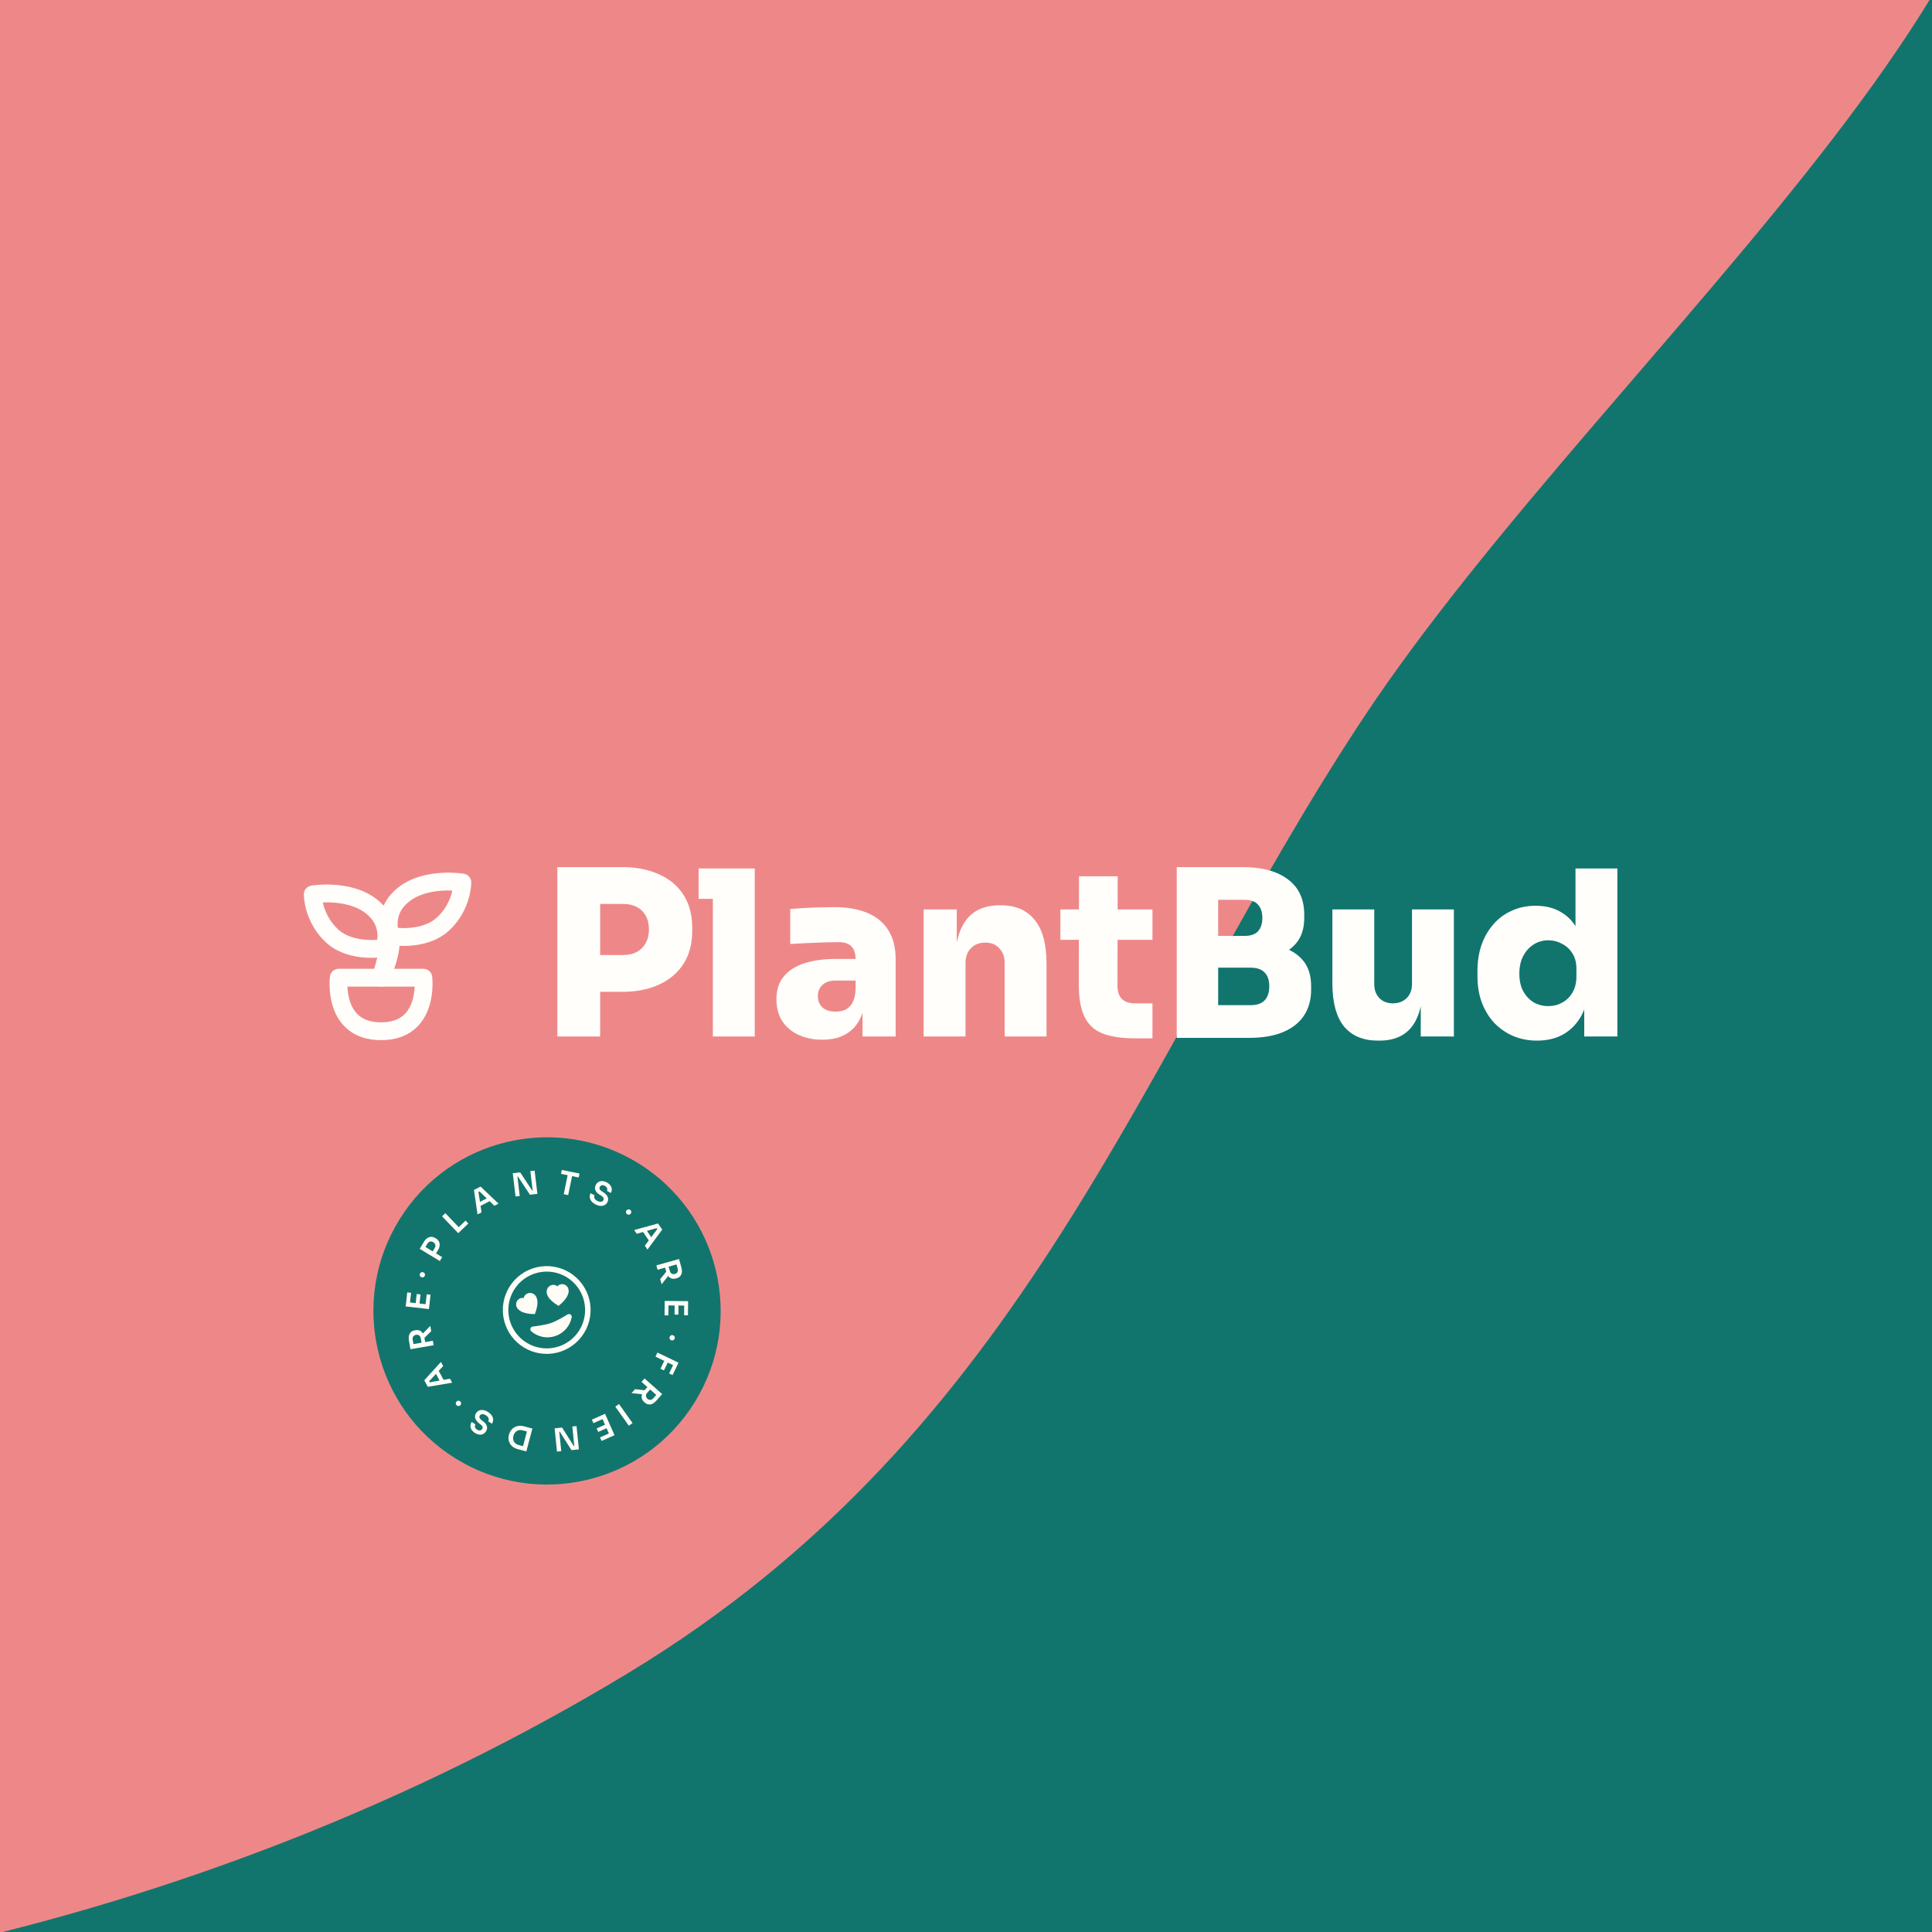 <svg width="1085" height="1085" viewBox="0 0 1085 1085" fill="none" xmlns="http://www.w3.org/2000/svg">
<rect x="0" y="0" width="1085" height="1085" fill="#333333" stroke="none"/>
<g clip-path="url(#clip0_501_2)">
<rect width="1085" height="1085" fill="#11756E"/>
<path fill-rule="evenodd" clip-rule="evenodd" d="M352.538 939.715C109.202 1086.88 -180.491 1143.17 -416.915 1118.83C-650.786 1094.76 -839.041 988.308 -883.827 812.467C-924.561 652.538 -767.107 456.562 -631.72 275.463C-518.481 123.991 -382.951 -27.637 -188.295 -117.904C-2.992 -203.834 166.721 -167.424 350.58 -180.053C617.155 -198.364 1000.59 -361.095 1109.93 -207.079C1218.08 -54.747 903.631 194.247 765.154 403.92C640.278 592.998 577.957 803.382 352.538 939.715Z" fill="#EE8888"/>
<path d="M219.473 529.022C219.473 537.374 213.991 549.068 213.991 549.068L219.473 529.022ZM215.818 532.362C215.818 532.362 221.3 518.998 208.51 508.975C195.72 498.952 175.622 502.293 175.622 502.293C175.622 502.293 175.622 515.657 186.585 525.681C197.547 535.703 215.818 532.362 215.818 532.362ZM219.473 525.681C219.473 525.681 213.991 512.316 226.781 502.293C239.571 492.27 259.669 495.611 259.669 495.611C259.669 495.611 259.669 508.975 248.707 518.998C237.744 529.022 219.473 525.681 219.473 525.681Z" stroke="#FFFEFB" stroke-width="10" stroke-linecap="round" stroke-linejoin="round"/>
<path d="M190.239 549.068H237.744C237.744 549.068 241.398 579.138 213.991 579.138C186.585 579.138 190.239 549.068 190.239 549.068Z" stroke="#FFFEFB" stroke-width="10" stroke-linecap="round" stroke-linejoin="round"/>
<path d="M334.456 557.006V536.329H349.966C352.895 536.329 355.437 535.769 357.591 534.649C359.745 533.443 361.425 531.763 362.632 529.609C363.838 527.455 364.441 524.914 364.441 521.985C364.441 518.969 363.838 516.385 362.632 514.231C361.425 512.077 359.745 510.44 357.591 509.32C355.437 508.2 352.895 507.64 349.966 507.64H334.456V486.963H349.319C357.419 486.963 364.398 488.342 370.257 491.099C376.202 493.769 380.769 497.646 383.957 502.729C387.145 507.812 388.739 513.886 388.739 520.951V523.019C388.739 529.997 387.145 536.028 383.957 541.111C380.769 546.194 376.202 550.114 370.257 552.871C364.398 555.628 357.419 557.006 349.319 557.006H334.456ZM313.002 582.077V486.963H337.041V582.077H313.002ZM400.343 582.077V487.739H423.865V582.077H400.343ZM392.329 504.797V487.739H423.865V504.797H392.329ZM484.379 582.077V561.142H480.502V538.785C480.502 535.511 479.727 533.099 478.176 531.548C476.711 529.911 474.255 529.092 470.809 529.092C469.172 529.092 466.759 529.135 463.571 529.222C460.383 529.308 457.023 529.437 453.49 529.609C449.957 529.782 446.726 529.954 443.797 530.126V510.483C445.865 510.311 448.32 510.139 451.164 509.966C454.007 509.794 456.937 509.665 459.952 509.579C463.054 509.492 465.897 509.449 468.482 509.449C475.806 509.449 482.01 510.526 487.093 512.68C492.263 514.834 496.184 518.065 498.855 522.372C501.612 526.68 502.99 532.151 502.99 538.785V582.077H484.379ZM461.762 583.886C456.764 583.886 452.327 582.982 448.45 581.172C444.572 579.363 441.513 576.779 439.273 573.419C437.119 569.972 436.042 565.88 436.042 561.142C436.042 555.8 437.464 551.492 440.307 548.219C443.151 544.859 447.071 542.403 452.068 540.852C457.066 539.302 462.796 538.526 469.258 538.526H483.087V550.674H469.258C466.07 550.674 463.614 551.492 461.891 553.129C460.168 554.68 459.306 556.791 459.306 559.462C459.306 562.046 460.168 564.157 461.891 565.794C463.614 567.345 466.07 568.12 469.258 568.12C471.326 568.12 473.135 567.775 474.686 567.086C476.323 566.311 477.659 565.019 478.693 563.209C479.727 561.4 480.33 558.902 480.502 555.714L485.93 560.883C485.499 565.794 484.293 569.972 482.311 573.419C480.416 576.779 477.745 579.363 474.298 581.172C470.938 582.982 466.759 583.886 461.762 583.886ZM518.707 582.077V510.742H537.318V541.369H536.284C536.284 533.96 537.232 527.843 539.128 523.019C541.023 518.108 543.824 514.446 547.529 512.034C551.32 509.622 555.886 508.415 561.228 508.415H562.262C570.362 508.415 576.608 511.129 581.003 516.557C585.483 521.899 587.723 530.126 587.723 541.24V582.077H564.201V540.594C564.201 537.32 563.21 534.649 561.228 532.582C559.333 530.428 556.705 529.351 553.345 529.351C549.984 529.351 547.27 530.428 545.202 532.582C543.22 534.649 542.23 537.406 542.23 540.852V582.077H518.707ZM637.515 583.111C629.76 583.111 623.557 582.163 618.904 580.268C614.337 578.372 611.02 575.228 608.952 570.834C606.884 566.44 605.85 560.495 605.85 553L605.979 492.132H627.692L627.563 553.646C627.563 556.834 628.382 559.289 630.019 561.012C631.742 562.649 634.198 563.468 637.386 563.468H647.208V583.111H637.515ZM595.511 527.8V510.742H647.208V527.8H595.511ZM681.529 582.852V564.502H702.337C705.87 564.502 708.498 563.597 710.221 561.788C711.944 559.979 712.806 557.351 712.806 553.905C712.806 550.459 711.944 547.874 710.221 546.151C708.498 544.342 705.87 543.437 702.337 543.437H681.529V529.222H701.561C708.196 529.222 714.141 530.04 719.397 531.677C724.653 533.228 728.789 535.812 731.804 539.431C734.82 543.049 736.328 547.874 736.328 553.905V555.714C736.328 561.4 734.992 566.268 732.321 570.317C729.65 574.366 725.73 577.468 720.56 579.622C715.39 581.775 709.058 582.852 701.561 582.852H681.529ZM660.85 582.852V486.963H684.113V582.852H660.85ZM681.529 539.819V525.603H698.847C702.38 525.603 704.922 524.742 706.473 523.019C708.11 521.209 708.928 518.711 708.928 515.523C708.928 512.249 708.11 509.751 706.473 508.028C704.922 506.219 702.38 505.314 698.847 505.314H681.529V486.963H697.813C708.842 486.963 717.372 489.289 723.404 493.942C729.435 498.508 732.451 505.055 732.451 513.585V515.523C732.451 521.468 730.9 526.249 727.798 529.868C724.782 533.4 720.646 535.942 715.391 537.492C710.221 539.043 704.362 539.819 697.813 539.819H681.529ZM773.717 584.403C765.618 584.403 759.328 581.775 754.847 576.52C750.453 571.179 748.256 563.037 748.256 552.095V510.742H771.778V552.742C771.778 555.929 772.726 558.514 774.622 560.495C776.517 562.477 779.059 563.468 782.248 563.468C785.436 563.468 788.021 562.477 790.002 560.495C791.984 558.514 792.975 555.843 792.975 552.483V510.742H816.497V582.077H797.886V552.095H799.179C799.179 559.419 798.231 565.492 796.335 570.317C794.526 575.055 791.812 578.588 788.193 580.914C784.574 583.24 780.094 584.403 774.751 584.403H773.717ZM863.204 584.403C858.206 584.403 853.64 583.499 849.504 581.689C845.454 579.88 841.922 577.382 838.906 574.194C835.976 570.92 833.693 567.086 832.056 562.692C830.505 558.299 829.729 553.517 829.729 548.348V545.246C829.729 540.077 830.462 535.295 831.927 530.902C833.478 526.422 835.675 522.545 838.518 519.271C841.361 515.911 844.808 513.326 848.858 511.517C852.907 509.622 857.431 508.674 862.428 508.674C868.201 508.674 873.112 509.966 877.162 512.551C881.298 515.049 884.443 518.711 886.597 523.535C888.837 528.36 890.043 534.219 890.216 541.111L884.787 537.105V487.739H908.31V582.077H889.699V553.129H892.284C892.111 559.505 890.819 565.062 888.406 569.8C885.994 574.452 882.633 578.071 878.325 580.655C874.103 583.154 869.063 584.403 863.204 584.403ZM869.537 565.019C872.38 565.019 874.965 564.372 877.291 563.08C879.704 561.788 881.642 559.892 883.107 557.394C884.572 554.895 885.304 551.88 885.304 548.348V543.954C885.304 540.508 884.529 537.622 882.978 535.295C881.513 532.969 879.575 531.203 877.162 529.997C874.836 528.705 872.294 528.059 869.537 528.059C866.435 528.059 863.634 528.877 861.136 530.514C858.723 532.065 856.785 534.262 855.32 537.105C853.941 539.862 853.252 543.092 853.252 546.797C853.252 550.502 853.941 553.732 855.32 556.489C856.785 559.16 858.723 561.271 861.136 562.822C863.634 564.286 866.435 565.019 869.537 565.019Z" fill="#FFFEFB"/>
<g clip-path="url(#clip1_501_2)">
<path d="M390.073 787.59C418.451 741.827 404.358 681.724 358.596 653.345C312.833 624.967 252.729 639.059 224.351 684.822C195.972 730.585 210.065 790.689 255.828 819.067C301.591 847.446 361.694 833.353 390.073 787.59Z" fill="#11756E"/>
<path d="M244.692 704.221L242.798 703.075L244.122 700.888C244.389 700.447 244.525 700.025 244.531 699.621C244.543 699.208 244.441 698.831 244.227 698.49C244.018 698.14 243.713 697.843 243.313 697.601C242.913 697.358 242.509 697.226 242.101 697.204C241.7 697.172 241.324 697.26 240.974 697.468C240.619 697.66 240.308 697.977 240.041 698.419L238.717 700.605L236.823 699.459L238.035 697.457C238.607 696.513 239.245 695.805 239.951 695.334C240.663 694.853 241.412 694.612 242.198 694.611C242.974 694.604 243.752 694.836 244.532 695.309L244.778 695.458C245.559 695.93 246.131 696.515 246.494 697.212C246.848 697.902 246.981 698.678 246.896 699.538C246.806 700.381 246.475 701.275 245.904 702.22L244.692 704.221ZM247.005 708.188L235.686 701.338L237.01 699.151L248.328 706.001L247.005 708.188Z" fill="#FFFDF6"/>
<path d="M257.343 692.551L248.243 683.072L250.086 681.302L259.187 690.78L257.343 692.551ZM258.927 691.03L257.369 689.407L261.459 685.48L263.017 687.103L258.927 691.03Z" fill="#FFFDF6"/>
<path d="M268.166 682.008L266.173 668.269L269.891 666.367L279.977 675.968L277.637 677.164L268.972 668.799L269.969 668.733L267.966 669.758L268.619 668.979L270.442 680.844L268.166 682.008ZM269.365 677.473L269.102 675.181L273.846 672.755L275.534 674.318L269.365 677.473Z" fill="#FFFDF6"/>
<path d="M289.528 671.933L287.959 658.887L292.123 658.386L298.925 668.664L299.514 668.593L299.196 668.957L297.842 657.698L300.237 657.41L301.805 670.457L297.623 670.959L290.822 660.682L290.214 660.755L290.533 660.39L291.887 671.649L289.528 671.933Z" fill="#FFFDF6"/>
<path d="M316.59 670.665L318.849 659.644L321.353 660.157L319.094 671.178L316.59 670.665ZM315.056 659.234L315.507 657.03L325.453 659.068L325.001 661.272L315.056 659.234Z" fill="#FFFDF6"/>
<path d="M334.5 676.404C333.464 675.873 332.673 675.259 332.126 674.562C331.591 673.87 331.284 673.14 331.205 672.372C331.132 671.593 331.284 670.835 331.661 670.098L333.888 671.238C333.73 671.547 333.66 671.896 333.677 672.282C333.701 672.658 333.853 673.033 334.134 673.405C334.425 673.784 334.881 674.132 335.5 674.449C336.056 674.733 336.562 674.891 337.018 674.922C337.473 674.953 337.858 674.887 338.171 674.723C338.489 674.549 338.733 674.297 338.902 673.966C339.115 673.549 339.109 673.128 338.882 672.701C338.661 672.265 338.198 671.826 337.494 671.384L336.509 670.779C335.437 670.109 334.717 669.303 334.35 668.36C334 667.412 334.078 666.442 334.587 665.448C334.97 664.7 335.474 664.15 336.1 663.796C336.731 663.432 337.436 663.266 338.214 663.301C339.008 663.33 339.832 663.563 340.686 664C341.573 664.454 342.258 665 342.74 665.637C343.222 666.275 343.495 666.967 343.558 667.714C343.626 668.45 343.466 669.197 343.078 669.956L340.85 668.816C341.015 668.495 341.085 668.16 341.061 667.811C341.054 667.457 340.936 667.121 340.708 666.802C340.497 666.478 340.156 666.195 339.686 665.955C339.237 665.725 338.825 665.609 338.45 665.605C338.074 665.602 337.746 665.69 337.465 665.87C337.184 666.049 336.967 666.289 336.814 666.588C336.628 666.951 336.598 667.34 336.723 667.754C336.853 668.158 337.196 668.529 337.751 668.867L338.727 669.488C339.527 669.979 340.169 670.529 340.652 671.14C341.134 671.751 341.421 672.39 341.511 673.056C341.612 673.728 341.485 674.411 341.129 675.105C340.752 675.843 340.226 676.396 339.552 676.765C338.883 677.124 338.112 677.275 337.237 677.218C336.374 677.167 335.461 676.896 334.5 676.404Z" fill="#FFFDF6"/>
<path d="M356.159 690.776L369.543 687.089L371.893 690.541L363.622 701.743L362.144 699.571L369.366 689.931L369.555 690.913L368.289 689.053L369.143 689.604L357.597 692.889L356.159 690.776ZM360.808 691.401L363.049 690.855L366.047 695.26L364.706 697.13L360.808 691.401Z" fill="#FFFDF6"/>
<path d="M368.591 710.631L381.331 707.063L382.02 709.525L369.281 713.093L368.591 710.631ZM370.756 718.362L375.181 712.935L375.953 715.691L371.562 721.239L370.756 718.362ZM373.306 711.18L375.299 710.622L376.202 713.846C376.328 714.296 376.529 714.658 376.805 714.929C377.083 715.213 377.416 715.4 377.803 715.491C378.19 715.582 378.597 715.568 379.025 715.448C379.464 715.325 379.825 715.124 380.108 714.845C380.392 714.567 380.579 714.234 380.67 713.847C380.764 713.472 380.748 713.059 380.622 712.608L379.719 709.384L381.816 708.797L382.647 711.76C382.931 712.777 383.027 713.698 382.934 714.521C382.844 715.357 382.549 716.062 382.05 716.638C381.551 717.214 380.839 717.632 379.915 717.89L379.637 717.968C378.701 718.23 377.875 718.237 377.157 717.99C376.443 717.754 375.832 717.308 375.325 716.652C374.817 715.997 374.421 715.161 374.136 714.144L373.306 711.18Z" fill="#FFFDF6"/>
<path d="M373.298 730.584L386.438 730.722L386.411 733.224L373.272 733.085L373.298 730.584ZM373.276 732.725L375.436 732.748L375.373 738.706L373.213 738.683L373.276 732.725ZM378.873 732.784L381.033 732.807L380.976 738.297L378.816 738.274L378.873 732.784ZM384.255 732.841L386.415 732.864L386.354 738.678L384.194 738.655L384.255 732.841Z" fill="#FFFDF6"/>
<path d="M369.224 759.581L381.057 765.295L379.945 767.596L368.113 761.883L369.224 759.581ZM373.197 763.938L375.142 764.877L372.873 769.618L370.928 768.679L373.197 763.938ZM378.157 766.333L380.102 767.272L377.707 772.232L375.762 771.293L378.157 766.333Z" fill="#FFFDF6"/>
<path d="M361.971 774.143L371.875 782.915L370.18 784.829L360.276 776.057L361.971 774.143ZM356.648 780.153L363.606 780.93L361.709 783.072L354.667 782.39L356.648 780.153ZM364.065 778.403L365.615 779.775L363.395 782.282C363.085 782.632 362.89 782.997 362.811 783.375C362.724 783.763 362.747 784.144 362.88 784.519C363.013 784.893 363.246 785.228 363.579 785.522C363.92 785.824 364.284 786.019 364.672 786.106C365.06 786.193 365.441 786.17 365.816 786.037C366.182 785.913 366.521 785.675 366.831 785.325L369.051 782.819L370.681 784.263L368.64 786.567C367.94 787.357 367.219 787.937 366.476 788.305C365.725 788.682 364.973 788.817 364.218 788.709C363.463 788.602 362.727 788.23 362.008 787.594L361.793 787.403C361.065 786.758 360.611 786.067 360.43 785.33C360.241 784.602 360.285 783.847 360.561 783.065C360.836 782.284 361.324 781.498 362.024 780.707L364.065 778.403Z" fill="#FFFDF6"/>
<path d="M347.627 788.484L355.235 799.198L353.15 800.678L345.543 789.964L347.627 788.484Z" fill="#FFFDF6"/>
<path d="M339.794 793.981L345.111 805.998L342.823 807.01L337.506 794.994L339.794 793.981ZM337.835 794.848L338.709 796.823L333.261 799.234L332.387 797.259L337.835 794.848ZM340.1 799.967L340.974 801.943L335.954 804.164L335.08 802.189L340.1 799.967ZM342.278 804.889L343.152 806.865L337.835 809.217L336.961 807.242L342.278 804.889Z" fill="#FFFDF6"/>
<path d="M323.772 800.882L325.104 813.955L320.931 814.38L314.318 803.98L313.727 804.041L314.052 803.682L315.201 814.963L312.802 815.208L311.47 802.136L315.66 801.709L322.274 812.108L322.883 812.046L322.558 812.405L321.409 801.123L323.772 800.882Z" fill="#FFFDF6"/>
<path d="M296.865 801.691L296.258 803.988L293.63 803.293C292.969 803.118 292.357 803.062 291.794 803.124C291.217 803.195 290.699 803.368 290.241 803.644C289.784 803.92 289.396 804.283 289.078 804.733C288.746 805.191 288.499 805.728 288.336 806.343C288.167 806.981 288.116 807.575 288.181 808.126C288.232 808.686 288.389 809.193 288.654 809.648C288.918 810.103 289.287 810.492 289.76 810.815C290.221 811.136 290.783 811.384 291.444 811.559L294.072 812.254L293.464 814.551L290.993 813.897C289.844 813.593 288.885 813.16 288.116 812.596C287.346 812.033 286.756 811.38 286.344 810.638C285.929 809.908 285.682 809.129 285.603 808.301C285.509 807.482 285.568 806.672 285.78 805.871L285.881 805.489C286.083 804.723 286.428 804.007 286.914 803.341C287.389 802.673 287.99 802.112 288.718 801.659C289.446 801.206 290.287 800.913 291.241 800.781C292.194 800.648 293.246 800.734 294.394 801.037L296.865 801.691ZM298.988 802.252L295.587 815.112L293.116 814.459L296.517 801.599L298.988 802.252Z" fill="#FFFDF6"/>
<path d="M274.081 792.985C275.059 793.615 275.785 794.305 276.26 795.053C276.724 795.795 276.957 796.552 276.959 797.324C276.954 798.106 276.728 798.845 276.279 799.541L274.176 798.186C274.365 797.893 274.469 797.554 274.49 797.167C274.504 796.791 274.39 796.403 274.147 796.004C273.895 795.599 273.476 795.208 272.891 794.83C272.366 794.492 271.879 794.285 271.428 794.209C270.978 794.133 270.589 794.16 270.261 794.292C269.927 794.434 269.66 794.661 269.458 794.973C269.204 795.367 269.169 795.787 269.353 796.233C269.529 796.69 269.946 797.173 270.603 797.682L271.523 798.382C272.523 799.155 273.159 800.029 273.431 801.003C273.686 801.981 273.511 802.939 272.906 803.877C272.451 804.583 271.894 805.081 271.237 805.371C270.572 805.671 269.855 805.765 269.084 805.654C268.297 805.546 267.5 805.233 266.693 804.712C265.856 804.173 265.229 803.562 264.812 802.879C264.395 802.197 264.193 801.481 264.205 800.732C264.21 799.993 264.443 799.265 264.905 798.549L267.008 799.904C266.813 800.207 266.71 800.533 266.698 800.883C266.671 801.236 266.754 801.583 266.949 801.922C267.128 802.266 267.439 802.581 267.882 802.867C268.306 803.14 268.705 803.297 269.078 803.337C269.452 803.378 269.787 803.323 270.084 803.172C270.381 803.021 270.621 802.804 270.803 802.522C271.024 802.179 271.093 801.795 271.01 801.37C270.92 800.956 270.616 800.553 270.097 800.161L269.188 799.446C268.44 798.879 267.856 798.267 267.437 797.611C267.017 796.955 266.796 796.291 266.772 795.619C266.738 794.941 266.932 794.274 267.355 793.618C267.804 792.922 268.382 792.424 269.089 792.123C269.791 791.833 270.573 791.759 271.438 791.902C272.292 792.039 273.173 792.4 274.081 792.985Z" fill="#FFFDF6"/>
<path d="M253.947 776.512L240.258 778.83L238.269 775.158L247.628 764.848L248.88 767.158L240.722 776.02L240.633 775.024L241.705 777.003L240.91 776.368L252.729 774.265L253.947 776.512ZM249.385 775.422L247.1 775.738L244.562 771.054L246.084 769.328L249.385 775.422Z" fill="#FFFDF6"/>
<path d="M243.529 755.476L230.491 757.719L230.057 755.2L243.096 752.957L243.529 755.476ZM242.168 747.564L237.21 752.508L236.725 749.687L241.661 744.619L242.168 747.564ZM238.895 754.446L236.855 754.797L236.288 751.498C236.208 751.037 236.046 750.657 235.799 750.358C235.551 750.048 235.239 749.827 234.864 749.697C234.488 749.567 234.082 749.54 233.644 749.615C233.195 749.692 232.815 749.855 232.504 750.103C232.194 750.351 231.974 750.663 231.844 751.039C231.711 751.402 231.685 751.815 231.764 752.276L232.332 755.576L230.185 755.945L229.664 752.912C229.484 751.871 229.484 750.946 229.661 750.136C229.836 749.314 230.201 748.643 230.757 748.121C231.313 747.599 232.063 747.257 233.01 747.094L233.293 747.045C234.251 746.88 235.074 746.958 235.763 747.278C236.449 747.586 237.011 748.092 237.448 748.796C237.886 749.5 238.195 750.372 238.374 751.413L238.895 754.446Z" fill="#FFFDF6"/>
<path d="M240.881 735.163L227.823 733.697L228.102 731.211L241.16 732.676L240.881 735.163ZM241.12 733.034L238.973 732.793L239.638 726.872L241.784 727.113L241.12 733.034ZM235.557 732.41L233.41 732.169L234.023 726.713L236.169 726.954L235.557 732.41ZM230.208 731.809L228.062 731.569L228.71 725.791L230.857 726.032L230.208 731.809Z" fill="#FFFDF6"/>
<path d="M237.534 717.354C238.34 717.165 238.841 716.358 238.652 715.551C238.463 714.745 237.656 714.244 236.849 714.433C236.043 714.622 235.542 715.429 235.731 716.236C235.92 717.043 236.727 717.543 237.534 717.354Z" fill="#FFFDF6"/>
<path d="M257.811 789.588C258.618 789.399 259.118 788.592 258.929 787.786C258.74 786.979 257.933 786.478 257.126 786.668C256.32 786.857 255.819 787.664 256.008 788.47C256.198 789.277 257.005 789.777 257.811 789.588Z" fill="#FFFDF6"/>
<path d="M377.822 752.742C378.629 752.553 379.129 751.746 378.94 750.939C378.751 750.133 377.944 749.632 377.137 749.821C376.331 750.011 375.83 750.818 376.019 751.624C376.208 752.431 377.015 752.931 377.822 752.742Z" fill="#FFFDF6"/>
<path d="M353.373 682.122C354.179 681.933 354.68 681.125 354.491 680.319C354.302 679.512 353.494 679.012 352.688 679.201C351.881 679.39 351.381 680.197 351.57 681.004C351.759 681.81 352.566 682.311 353.373 682.122Z" fill="#FFFDF6"/>
<path d="M314.107 756.059C308.704 757.936 302.777 757.589 297.629 755.096C292.482 752.603 288.536 748.167 286.659 742.764C284.782 737.361 285.128 731.433 287.622 726.286C290.115 721.138 294.551 717.192 299.954 715.315C305.357 713.439 311.284 713.785 316.432 716.278C321.579 718.772 325.526 723.208 327.403 728.611C329.279 734.014 328.933 739.941 326.44 745.088C323.946 750.236 319.51 754.182 314.107 756.059ZM315.118 758.969C321.293 756.824 326.363 752.314 329.212 746.432C332.062 740.549 332.458 733.775 330.313 727.6C328.168 721.425 323.658 716.355 317.775 713.506C311.892 710.656 305.118 710.26 298.943 712.405C292.768 714.55 287.699 719.06 284.849 724.943C281.999 730.826 281.604 737.6 283.749 743.775C285.893 749.949 290.403 755.019 296.286 757.869C302.169 760.718 308.943 761.114 315.118 758.969Z" fill="#FFFDF6"/>
<path d="M318.715 738.197C318.968 738.036 319.263 737.953 319.564 737.958C319.864 737.962 320.157 738.055 320.405 738.223C320.654 738.392 320.848 738.63 320.963 738.907C321.078 739.185 321.109 739.49 321.053 739.785C320.596 742.176 319.517 744.404 317.925 746.245C316.333 748.087 314.284 749.476 311.984 750.274C309.685 751.074 307.216 751.254 304.825 750.796C302.434 750.338 300.206 749.259 298.365 747.666C298.138 747.469 297.974 747.211 297.892 746.921C297.81 746.632 297.815 746.326 297.905 746.039C297.996 745.753 298.168 745.499 298.401 745.309C298.634 745.119 298.917 745.001 299.216 744.97L299.23 744.965L299.285 744.963L299.495 744.939L300.284 744.844C300.956 744.76 301.892 744.638 302.949 744.469C305.091 744.13 307.623 743.635 309.456 742.998C311.29 742.361 313.586 741.179 315.475 740.118C316.488 739.549 317.488 738.958 318.476 738.345L318.656 738.234L318.701 738.205L318.714 738.194L318.715 738.197ZM294.119 728.973C294.9 724.057 305.697 724.56 300.361 738.004C285.663 737.904 289.177 727.871 294.119 728.973ZM313 722.414C316.196 718.486 325.172 724.18 313.701 733.37C301.183 726.127 309.343 719.04 313 722.414Z" fill="#FFFDF6"/>
</g>
</g>
<defs>
<clipPath id="clip0_501_2">
<rect width="1085" height="1085" fill="white"/>
</clipPath>
<clipPath id="clip1_501_2">
<rect width="195.04" height="195.04" fill="white" transform="translate(190 663.525) rotate(-13.196)"/>
</clipPath>
</defs>
</svg>
